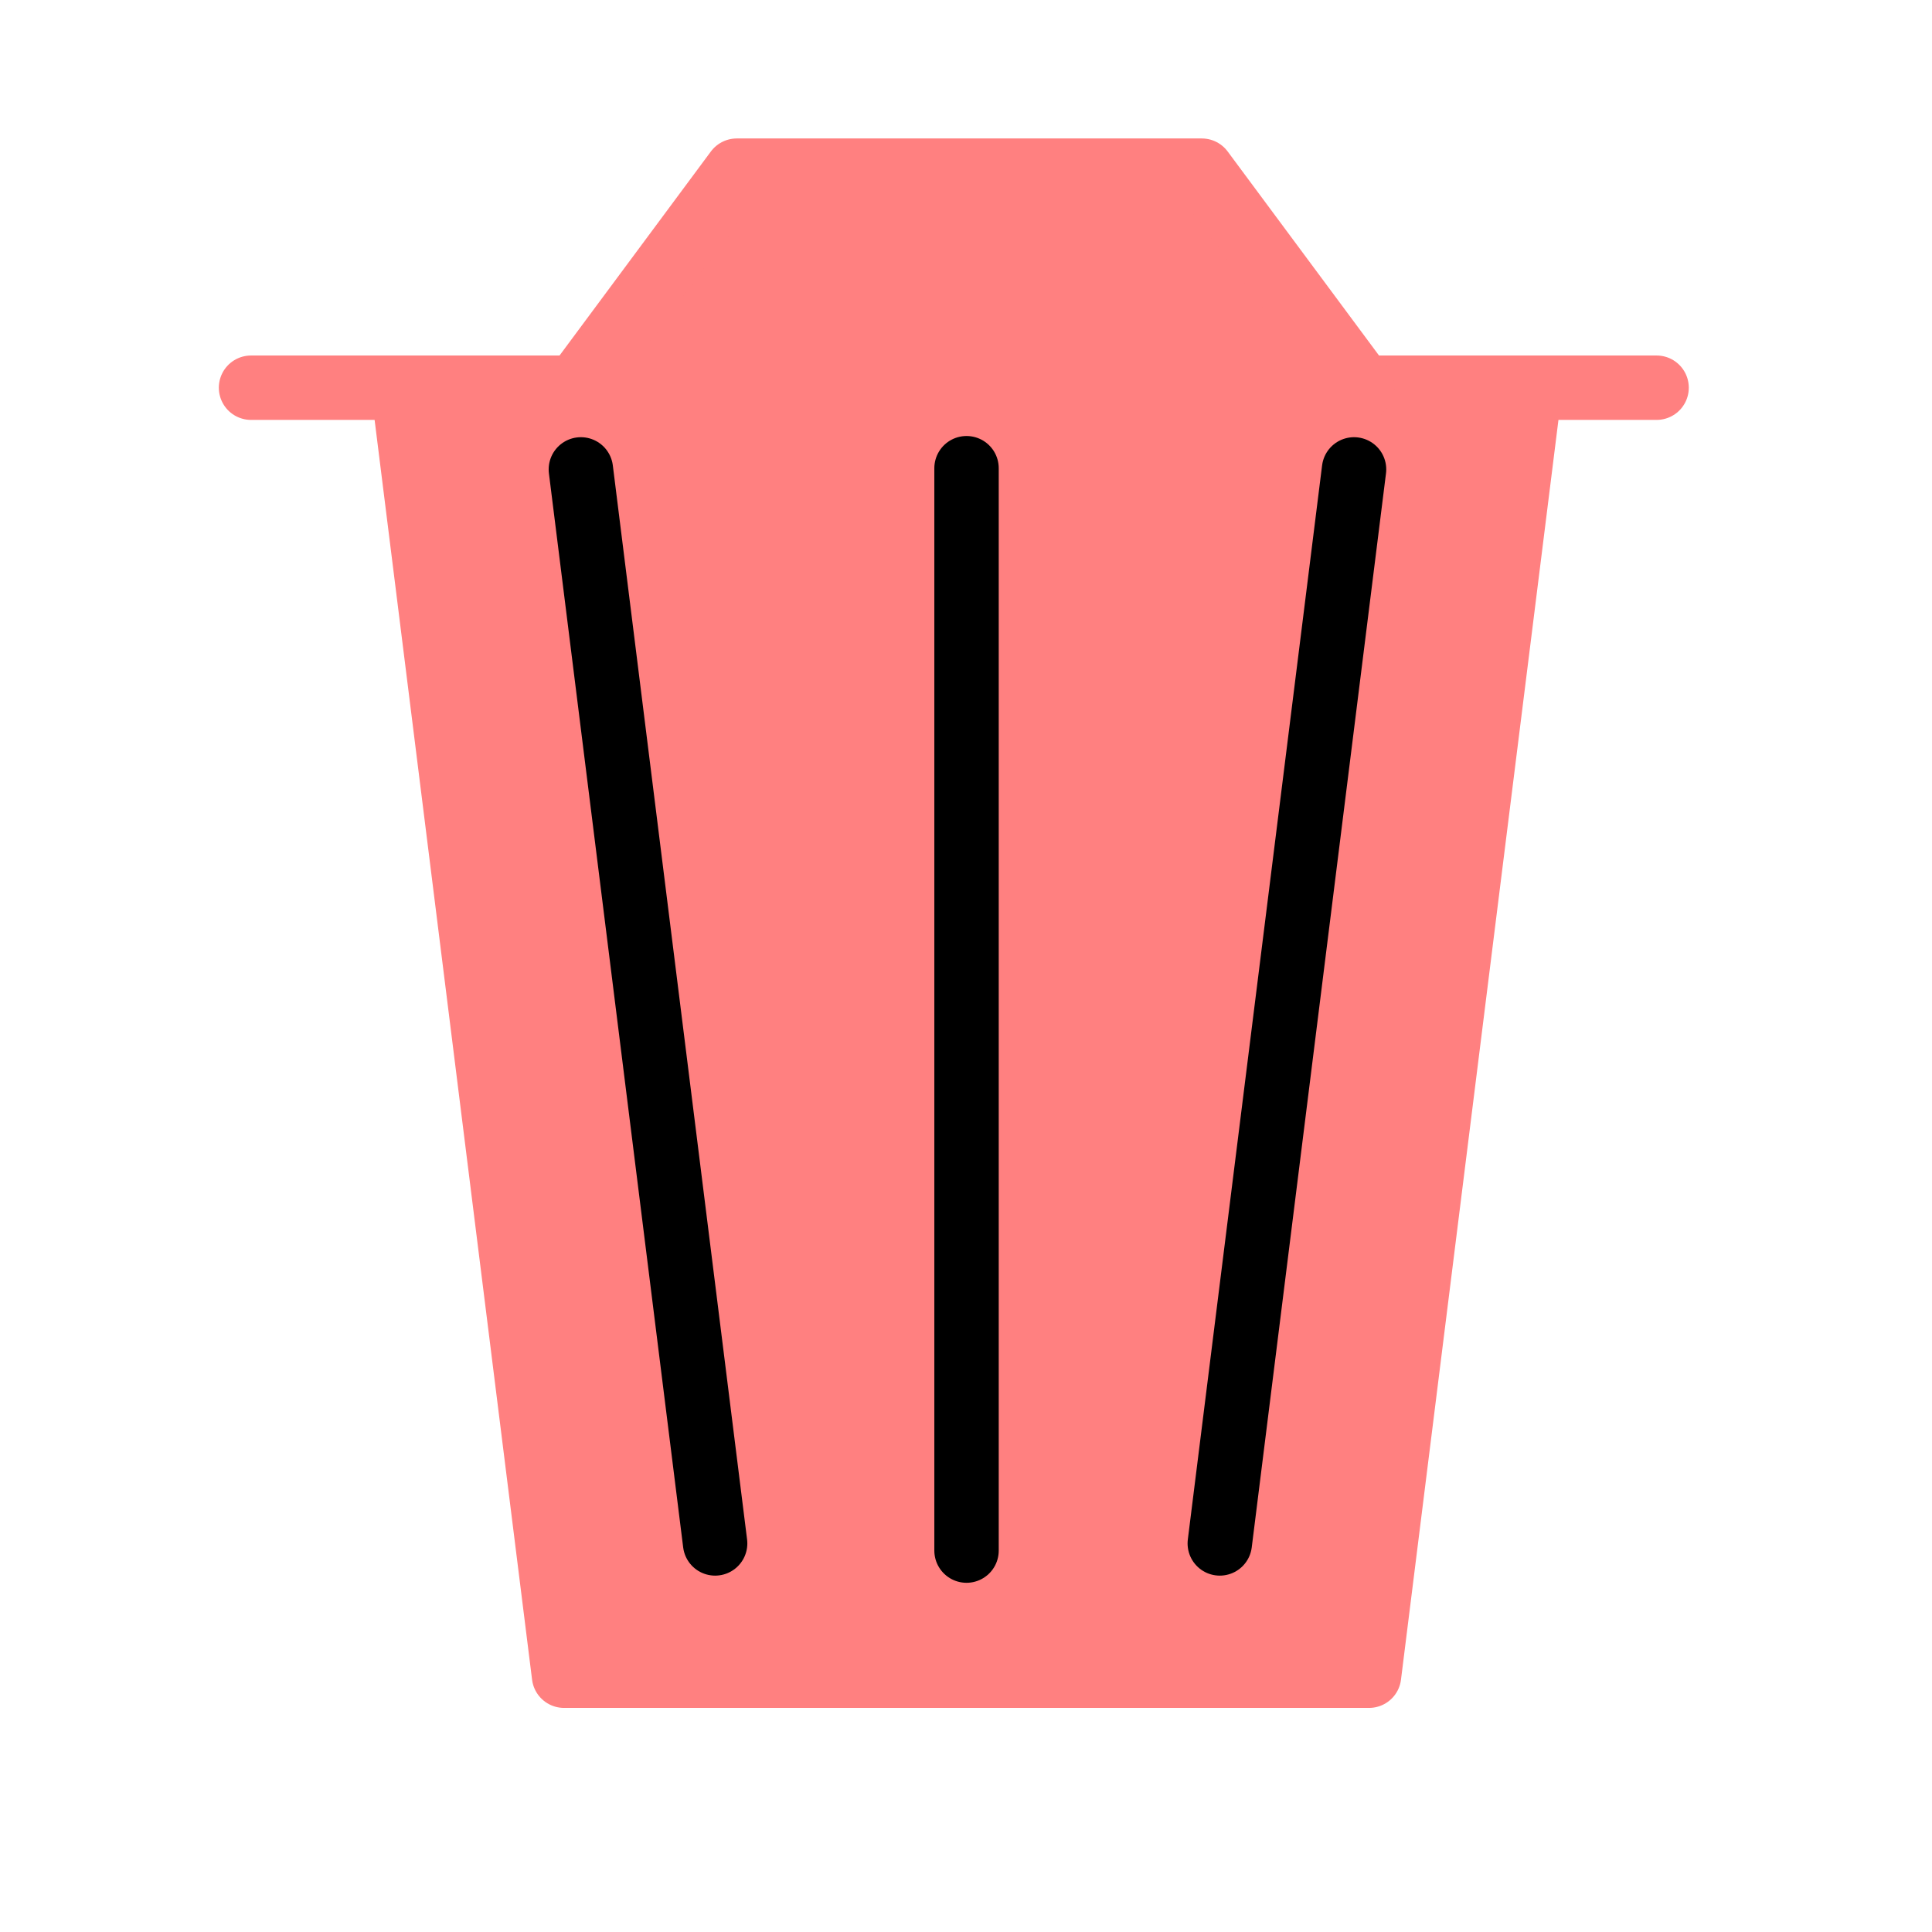 <?xml version="1.0" encoding="UTF-8"?>
<!-- Created with Inkscape (http://www.inkscape.org/) -->
<svg width="120" height="120" version="1.1" viewBox="0 0 120 120" xmlns="http://www.w3.org/2000/svg">
 <g stroke-linecap="round" stroke-linejoin="round" stroke-width="4">
  <path d="m25.033 24.081h70l-10 80h-50z" fill="#ff8080" stroke="#ff8080"/>
  <g fill="none">
   <g stroke="#000">
    <path d="m60.033 29.081v67.229z"/>
    <path d="m36.079 29.155 8.339 66.71z"/>
    <path d="m84.102 29.155-8.339 66.71z"/>
   </g>
   <path d="m25.033 24.081h77.861-87.302 9.441" stroke="#ff8080"/>
  </g>
  <path d="m45.761 10.6h28.885l10 13.481h-48.885z" fill="#ff8080" stroke="#ff8080"/>
 </g>
</svg>
